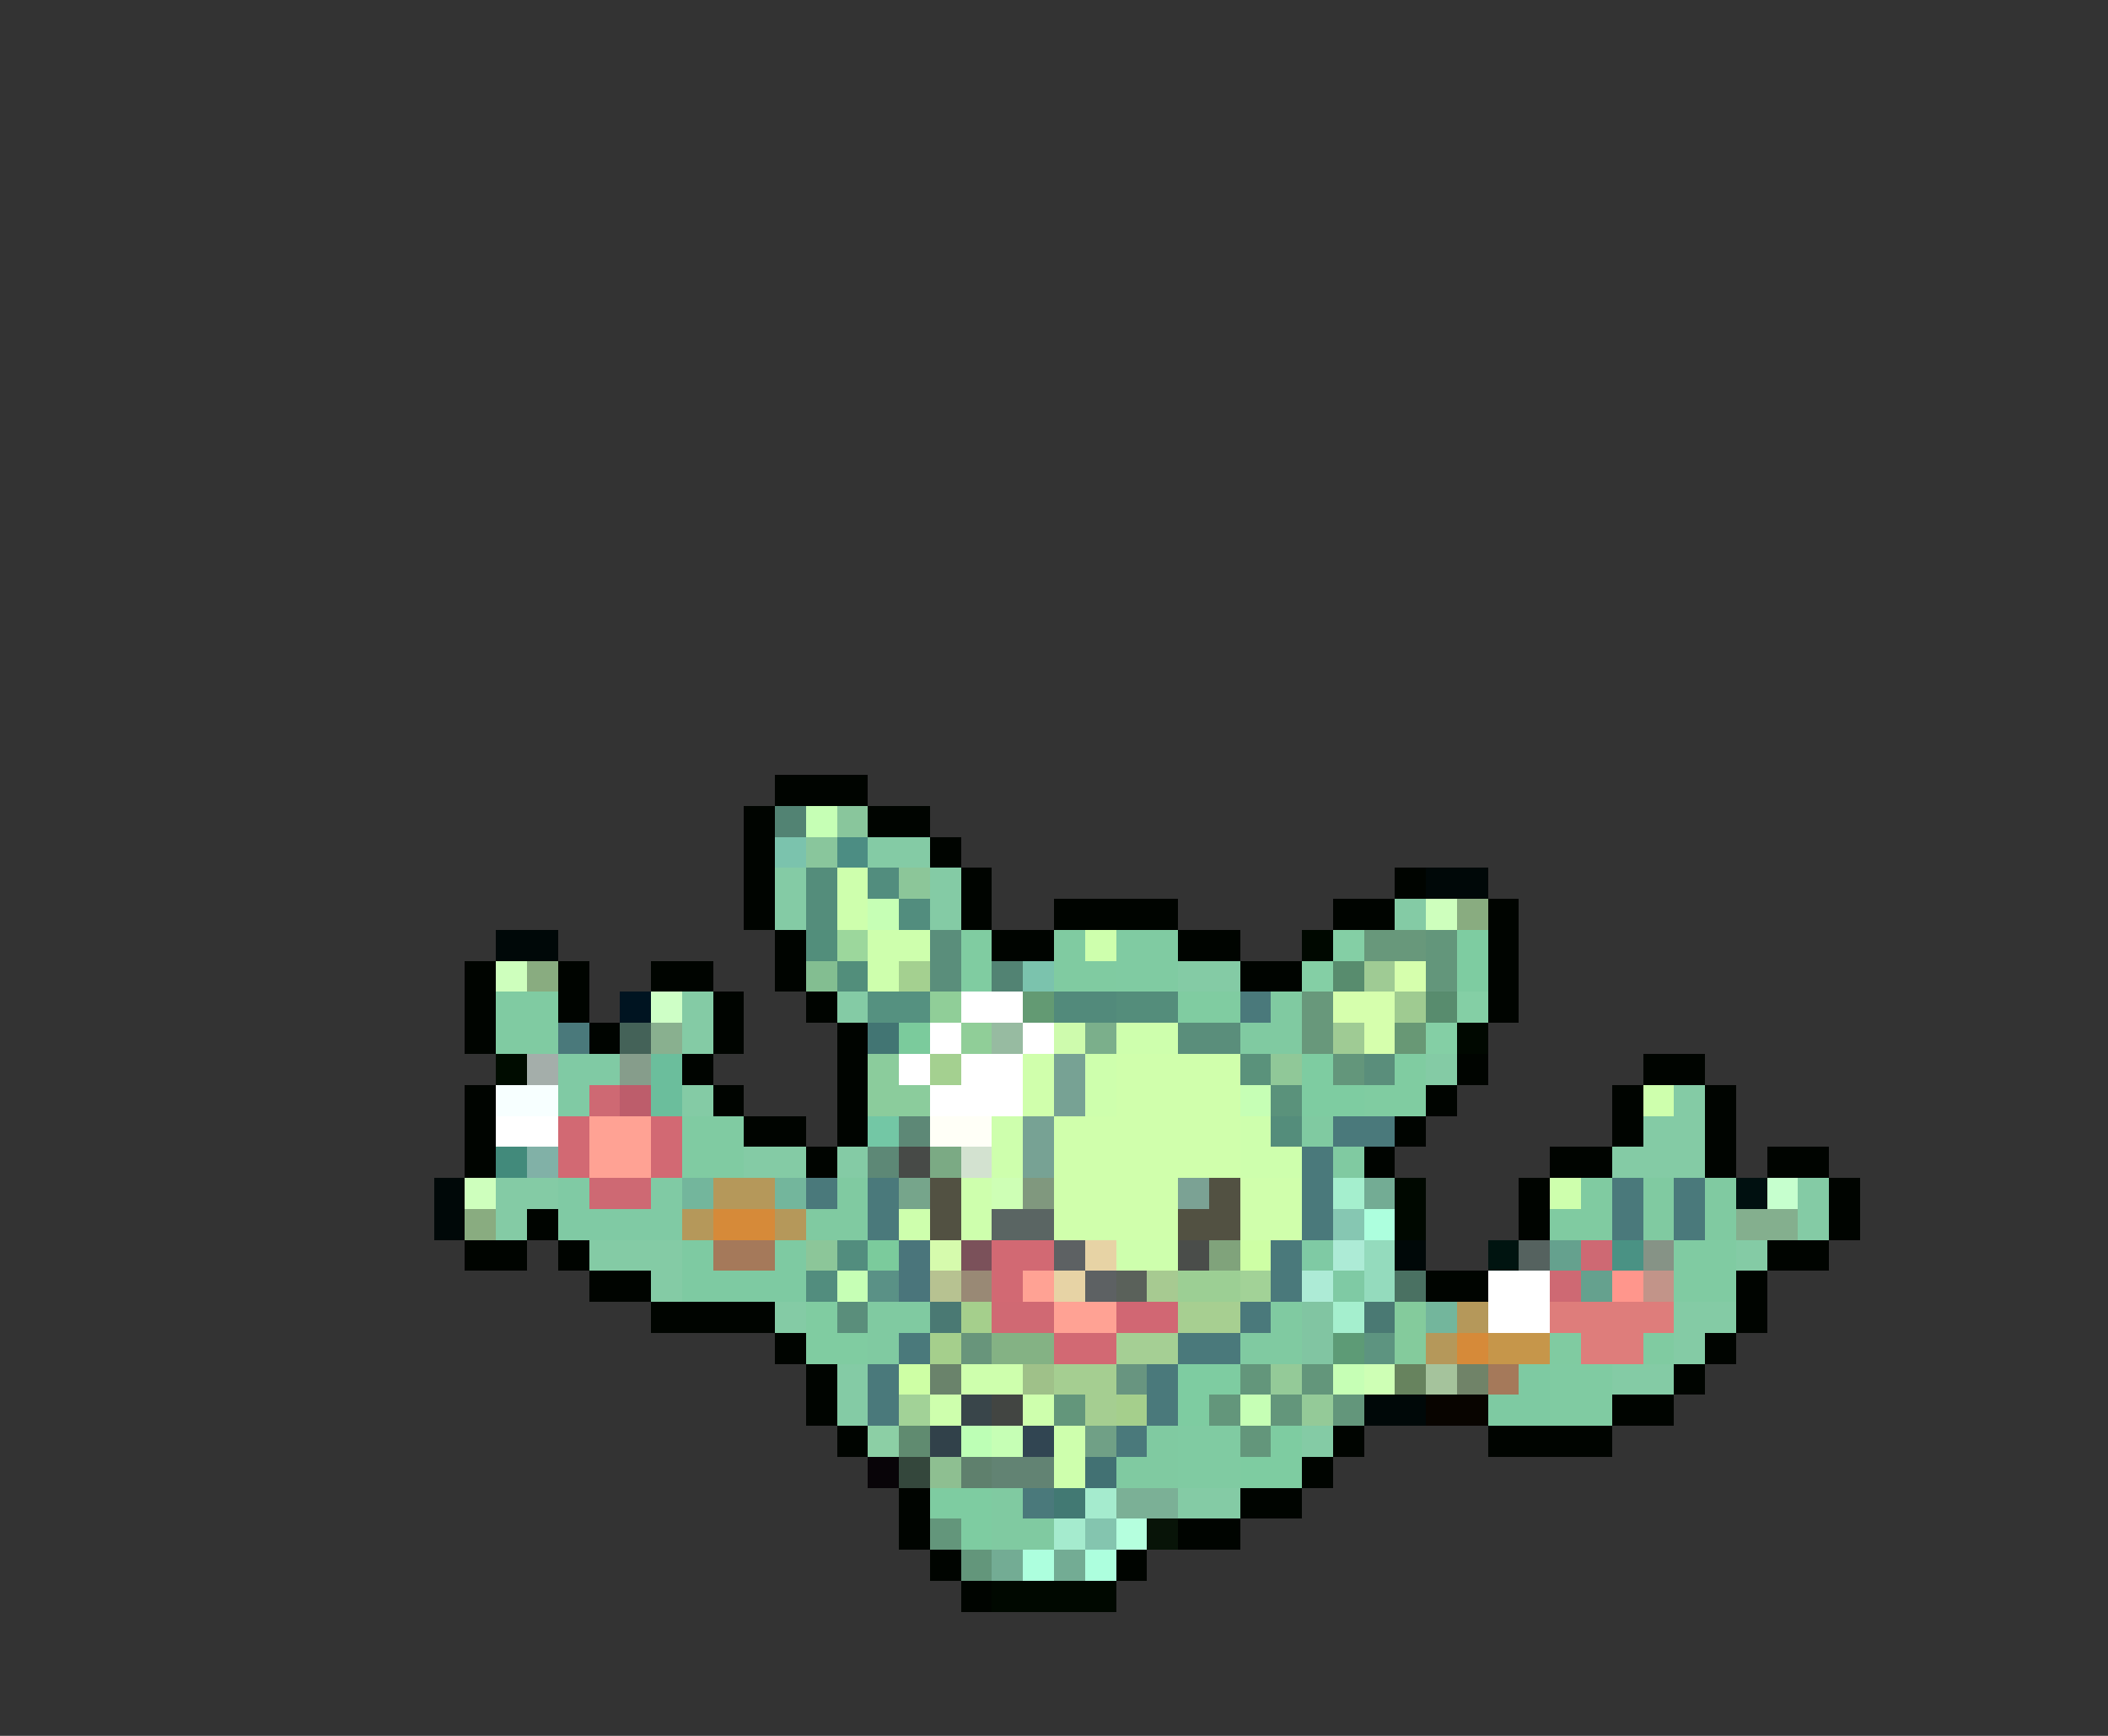 <svg xmlns="http://www.w3.org/2000/svg" viewBox="0 -0.5 68 56" shape-rendering="crispEdges">
<rect x="0" y="-0.5" width="68" height="56" fill="#333333" stroke="none"/>
<path stroke="#000400" d="M25 25h3M24 26h1M28 26h2M24 27h1M30 27h1M24 28h1M31 28h1M45 28h1M24 29h1M31 29h1M34 29h4M43 29h2M48 29h1M25 30h1M32 30h2M38 30h2M48 30h1M15 31h1M18 31h1M21 31h2M25 31h1M40 31h2M48 31h1M15 32h1M18 32h1M23 32h1M26 32h1M48 32h1M15 33h1M19 33h1M23 33h1M27 33h1M22 34h1M27 34h1M47 34h1M53 34h2M15 35h1M23 35h1M27 35h1M46 35h1M52 35h1M55 35h1M15 36h1M24 36h2M27 36h1M45 36h1M52 36h1M55 36h1M15 37h1M26 37h1M44 37h1M50 37h2M55 37h1M57 37h2M49 38h1M59 38h1M17 39h1M49 39h1M59 39h1M15 40h2M18 40h1M57 40h2M19 41h2M46 41h2M56 41h1M21 42h4M56 42h1M25 43h1M55 43h1M26 44h1M54 44h1M26 45h1M52 45h2M27 46h1M43 46h1M48 46h4M42 47h1M29 48h1M40 48h2M29 49h1M38 49h2M30 50h1M36 50h1M31 51h1" />
<path stroke="#528373" d="M25 26h1M32 31h1" />
<path stroke="#c6ffb5" d="M26 26h1M28 29h1M40 35h1M27 41h1M43 44h1M40 45h1M32 46h1" />
<path stroke="#89c69c" d="M27 26h1M26 27h1" />
<path stroke="#7bc3ad" d="M25 27h1M33 31h1" />
<path stroke="#4c8d83" d="M27 27h1" />
<path stroke="#84cba5" d="M28 27h2M25 28h1M30 28h1M25 29h1M30 29h1M45 29h1M38 31h2M22 32h1M27 32h1M22 33h1M46 34h1M22 35h1M54 35h1M53 36h2M24 37h2M27 37h1M52 37h3M16 38h2M58 38h1M16 39h1M58 39h1M19 40h3M56 40h1M21 41h1M25 42h1M54 42h2M54 43h1M27 44h1M52 44h2M27 45h1M42 46h1M38 48h2" />
<path stroke="#548d7b" d="M26 28h1M26 29h1M36 32h2M41 36h1" />
<path stroke="#ceffad" d="M27 28h1M27 29h1M28 30h2M35 30h1M28 31h1M36 33h2M35 34h1M35 35h1M53 35h1M32 36h1M40 36h1M32 37h1M40 37h2M31 38h1M50 38h1M29 39h1M31 39h1M36 40h2M31 44h2M30 45h1M33 45h1M34 46h1M34 47h1" />
<path stroke="#528d7e" d="M28 28h1M29 29h1M27 40h1M26 41h1" />
<path stroke="#8cc699" d="M29 28h1M26 40h1" />
<path stroke="#000808" d="M46 28h2M16 30h2M14 38h1M14 39h1M45 40h1M44 45h2" />
<path stroke="#ceffbd" d="M46 29h1M16 31h1M15 38h1" />
<path stroke="#89ac80" d="M47 29h1M17 31h1M15 39h1" />
<path stroke="#528e7b" d="M26 30h1M27 31h1" />
<path stroke="#9cd79c" d="M27 30h1" />
<path stroke="#5a8e7b" d="M30 30h1M30 31h1M38 33h2M44 34h1M27 42h1" />
<path stroke="#80cca1" d="M31 30h1M31 31h1M38 32h2M45 34h1M44 35h2M26 42h1M26 43h2" />
<path stroke="#80cba1" d="M34 30h1M34 31h2M51 38h1M50 39h2M50 43h1M53 43h1" />
<path stroke="#80cba2" d="M36 30h2M36 31h2M16 32h2M16 33h2M22 36h2M22 37h2M54 40h2M54 41h2M50 44h2M50 45h2M38 46h2M38 47h2" />
<path stroke="#000800" d="M42 30h1M47 33h1M45 38h1M45 39h1M32 51h4" />
<path stroke="#84cfa5" d="M43 30h1M42 31h1M47 32h1M46 33h1" />
<path stroke="#68987b" d="M44 30h2M42 32h1M42 33h1" />
<path stroke="#63967b" d="M46 30h1M46 31h1M43 34h1M40 44h1M42 44h1M34 45h1M39 45h1M41 45h1M43 45h1M40 46h1M30 49h1M31 50h1" />
<path stroke="#7ecca1" d="M47 30h1M47 31h1M42 34h1M42 35h2M38 44h2M38 45h1M41 46h1M40 47h2M30 48h2M31 49h1" />
<path stroke="#83be91" d="M26 31h1" />
<path stroke="#a4d090" d="M29 31h1M30 34h1" />
<path stroke="#588c6e" d="M43 31h1M46 32h1" />
<path stroke="#9fcb94" d="M44 31h1M43 33h1" />
<path stroke="#d6ffad" d="M45 31h1M43 32h2M44 33h1" />
<path stroke="#001421" d="M20 32h1" />
<path stroke="#ceffc6" d="M21 32h1" />
<path stroke="#559180" d="M28 32h2" />
<path stroke="#90ce98" d="M30 32h1M31 33h1" />
<path stroke="#ffffff" d="M31 32h2M30 33h1M33 33h1M29 34h1M31 34h2M30 35h3M16 36h2M48 41h2M48 42h2" />
<path stroke="#639a73" d="M33 32h1" />
<path stroke="#528a7b" d="M34 32h2" />
<path stroke="#4a797b" d="M40 32h1M18 33h1M43 36h2M42 37h1M26 38h1M28 38h1M42 38h1M52 38h1M54 38h1M28 39h1M42 39h1M52 39h1M54 39h1M41 40h1M41 41h1M40 42h1M29 43h1M38 43h2M28 44h1M37 44h1M28 45h1M37 45h1M36 46h1M33 48h1" />
<path stroke="#80caa1" d="M41 32h1M40 33h2M42 36h1M43 37h1M27 38h1M53 38h1M55 38h1M26 39h2M53 39h1M55 39h1M28 42h2M41 42h1M28 43h1M40 43h2M37 46h1M36 47h2M32 48h1M32 49h2" />
<path stroke="#9fcb91" d="M45 32h1" />
<path stroke="#446258" d="M20 33h1" />
<path stroke="#89b08f" d="M21 33h1" />
<path stroke="#427573" d="M28 33h1" />
<path stroke="#7bcb9c" d="M29 33h1M28 40h1" />
<path stroke="#97bba1" d="M32 33h1" />
<path stroke="#cefbad" d="M34 33h1" />
<path stroke="#7baf8b" d="M35 33h1" />
<path stroke="#689875" d="M45 33h1" />
<path stroke="#000c00" d="M16 34h1" />
<path stroke="#a4aeaa" d="M17 34h1" />
<path stroke="#80caa4" d="M18 34h2M18 35h1M18 38h1M21 38h1M18 39h4" />
<path stroke="#869d8b" d="M20 34h1" />
<path stroke="#6bbe9c" d="M21 34h1M21 35h1" />
<path stroke="#8bcc9c" d="M28 34h1M28 35h2" />
<path stroke="#d0ffac" d="M33 34h1M36 34h4M33 35h1M36 35h4M34 36h6M34 37h6M34 38h4M40 38h2M34 39h4M40 39h2" />
<path stroke="#77a294" d="M34 34h1M34 35h1M33 36h1M33 37h1" />
<path stroke="#5a927b" d="M40 34h1M41 35h1" />
<path stroke="#90c898" d="M41 34h1" />
<path stroke="#f7ffff" d="M16 35h2" />
<path stroke="#ce6973" d="M19 35h1M19 38h2M51 40h1M50 41h1" />
<path stroke="#bd5d6b" d="M20 35h1" />
<path stroke="#d26973" d="M18 36h1M21 36h1M18 37h1M21 37h1M32 40h2M32 41h1M34 43h2" />
<path stroke="#ffa294" d="M19 36h2M19 37h2M33 41h1M34 42h2" />
<path stroke="#73c7a5" d="M28 36h1" />
<path stroke="#5d8876" d="M29 36h1M28 37h1" />
<path stroke="#fffff7" d="M30 36h2" />
<path stroke="#428a7b" d="M16 37h1" />
<path stroke="#81b1a7" d="M17 37h1" />
<path stroke="#474a47" d="M29 37h1" />
<path stroke="#7baa84" d="M30 37h1" />
<path stroke="#d3e2d0" d="M31 37h1" />
<path stroke="#73b69c" d="M22 38h1M25 38h1M46 42h1" />
<path stroke="#b5985a" d="M23 38h2M22 39h1M25 39h1M47 42h1M46 43h1" />
<path stroke="#76a58b" d="M29 38h1" />
<path stroke="#525142" d="M30 38h1M39 38h1M30 39h1M38 39h2" />
<path stroke="#ceffb5" d="M32 38h1M44 44h1" />
<path stroke="#80987e" d="M33 38h1" />
<path stroke="#7ba294" d="M38 38h1" />
<path stroke="#a5efce" d="M43 38h1M43 42h1" />
<path stroke="#73ac94" d="M44 38h1M32 50h1M34 50h1" />
<path stroke="#001010" d="M56 38h1" />
<path stroke="#c6ffce" d="M57 38h1" />
<path stroke="#d68a39" d="M23 39h2M47 43h1" />
<path stroke="#5a6563" d="M32 39h2" />
<path stroke="#86c7b2" d="M43 39h1" />
<path stroke="#adffde" d="M44 39h1M33 50h1M35 50h1" />
<path stroke="#84af8e" d="M56 39h2" />
<path stroke="#7ecaa2" d="M22 40h1M25 40h1M22 41h4M49 44h1M48 45h2" />
<path stroke="#a5795a" d="M23 40h2M48 44h1" />
<path stroke="#4a757b" d="M29 40h1M29 41h1" />
<path stroke="#d6fbad" d="M30 40h1" />
<path stroke="#7b515a" d="M31 40h1" />
<path stroke="#5d6163" d="M34 40h1M35 41h1" />
<path stroke="#e7d3a5" d="M35 40h1M34 41h1" />
<path stroke="#4a4d4a" d="M38 40h1" />
<path stroke="#80a37b" d="M39 40h1" />
<path stroke="#ceffa5" d="M40 40h1M29 44h1" />
<path stroke="#7fcaa4" d="M42 40h1M43 41h1" />
<path stroke="#adebd6" d="M43 40h1M42 41h1" />
<path stroke="#94dbbd" d="M44 40h1M44 41h1" />
<path stroke="#001410" d="M48 40h1" />
<path stroke="#55625f" d="M49 40h1" />
<path stroke="#65a18e" d="M50 40h1M51 41h1" />
<path stroke="#4a9284" d="M52 40h1" />
<path stroke="#869386" d="M53 40h1" />
<path stroke="#5a9186" d="M28 41h1" />
<path stroke="#b7c291" d="M30 41h1" />
<path stroke="#998975" d="M31 41h1" />
<path stroke="#5a615a" d="M36 41h1" />
<path stroke="#a7ca91" d="M37 41h1" />
<path stroke="#9ccf94" d="M38 41h2" />
<path stroke="#a2d297" d="M40 41h1M29 45h1" />
<path stroke="#4a7162" d="M45 41h1" />
<path stroke="#ff968c" d="M52 41h1" />
<path stroke="#c29489" d="M53 41h1" />
<path stroke="#4a7973" d="M30 42h1M44 42h1" />
<path stroke="#a5cf8c" d="M31 42h1M30 43h1M36 45h1" />
<path stroke="#d06973" d="M32 42h2" />
<path stroke="#d16773" d="M36 42h2" />
<path stroke="#a7cf91" d="M38 42h2" />
<path stroke="#81c5a2" d="M42 42h1M42 43h1" />
<path stroke="#84cb9c" d="M45 42h1M45 43h1" />
<path stroke="#de7d7b" d="M50 42h4M51 43h2" />
<path stroke="#68957b" d="M31 43h1" />
<path stroke="#84b284" d="M32 43h2" />
<path stroke="#a5cf94" d="M36 43h2" />
<path stroke="#5d9b76" d="M43 43h1" />
<path stroke="#5d9480" d="M44 43h1" />
<path stroke="#c6964a" d="M48 43h2" />
<path stroke="#6a836b" d="M30 44h1" />
<path stroke="#9fc189" d="M33 44h1" />
<path stroke="#a5ce91" d="M34 44h2M35 45h1" />
<path stroke="#689580" d="M36 44h1" />
<path stroke="#94ca98" d="M41 44h1M42 45h1" />
<path stroke="#67835e" d="M45 44h1" />
<path stroke="#a5c39c" d="M46 44h1" />
<path stroke="#708368" d="M47 44h1" />
<path stroke="#39454a" d="M31 45h1" />
<path stroke="#424542" d="M32 45h1" />
<path stroke="#080400" d="M46 45h2" />
<path stroke="#8ccfa5" d="M28 46h1" />
<path stroke="#608b70" d="M29 46h1" />
<path stroke="#31414a" d="M30 46h1" />
<path stroke="#bdffb5" d="M31 46h1" />
<path stroke="#314552" d="M33 46h1" />
<path stroke="#70a086" d="M35 46h1" />
<path stroke="#080408" d="M28 47h1" />
<path stroke="#34473c" d="M29 47h1" />
<path stroke="#8ebf91" d="M30 47h1" />
<path stroke="#5f806d" d="M31 47h1" />
<path stroke="#628373" d="M32 47h2" />
<path stroke="#427173" d="M35 47h1" />
<path stroke="#427973" d="M34 48h1" />
<path stroke="#a5ebce" d="M35 48h1M34 49h1" />
<path stroke="#7bb096" d="M36 48h2" />
<path stroke="#84c5af" d="M35 49h1" />
<path stroke="#b5ffde" d="M36 49h1" />
<path stroke="#081408" d="M37 49h1" />
</svg>